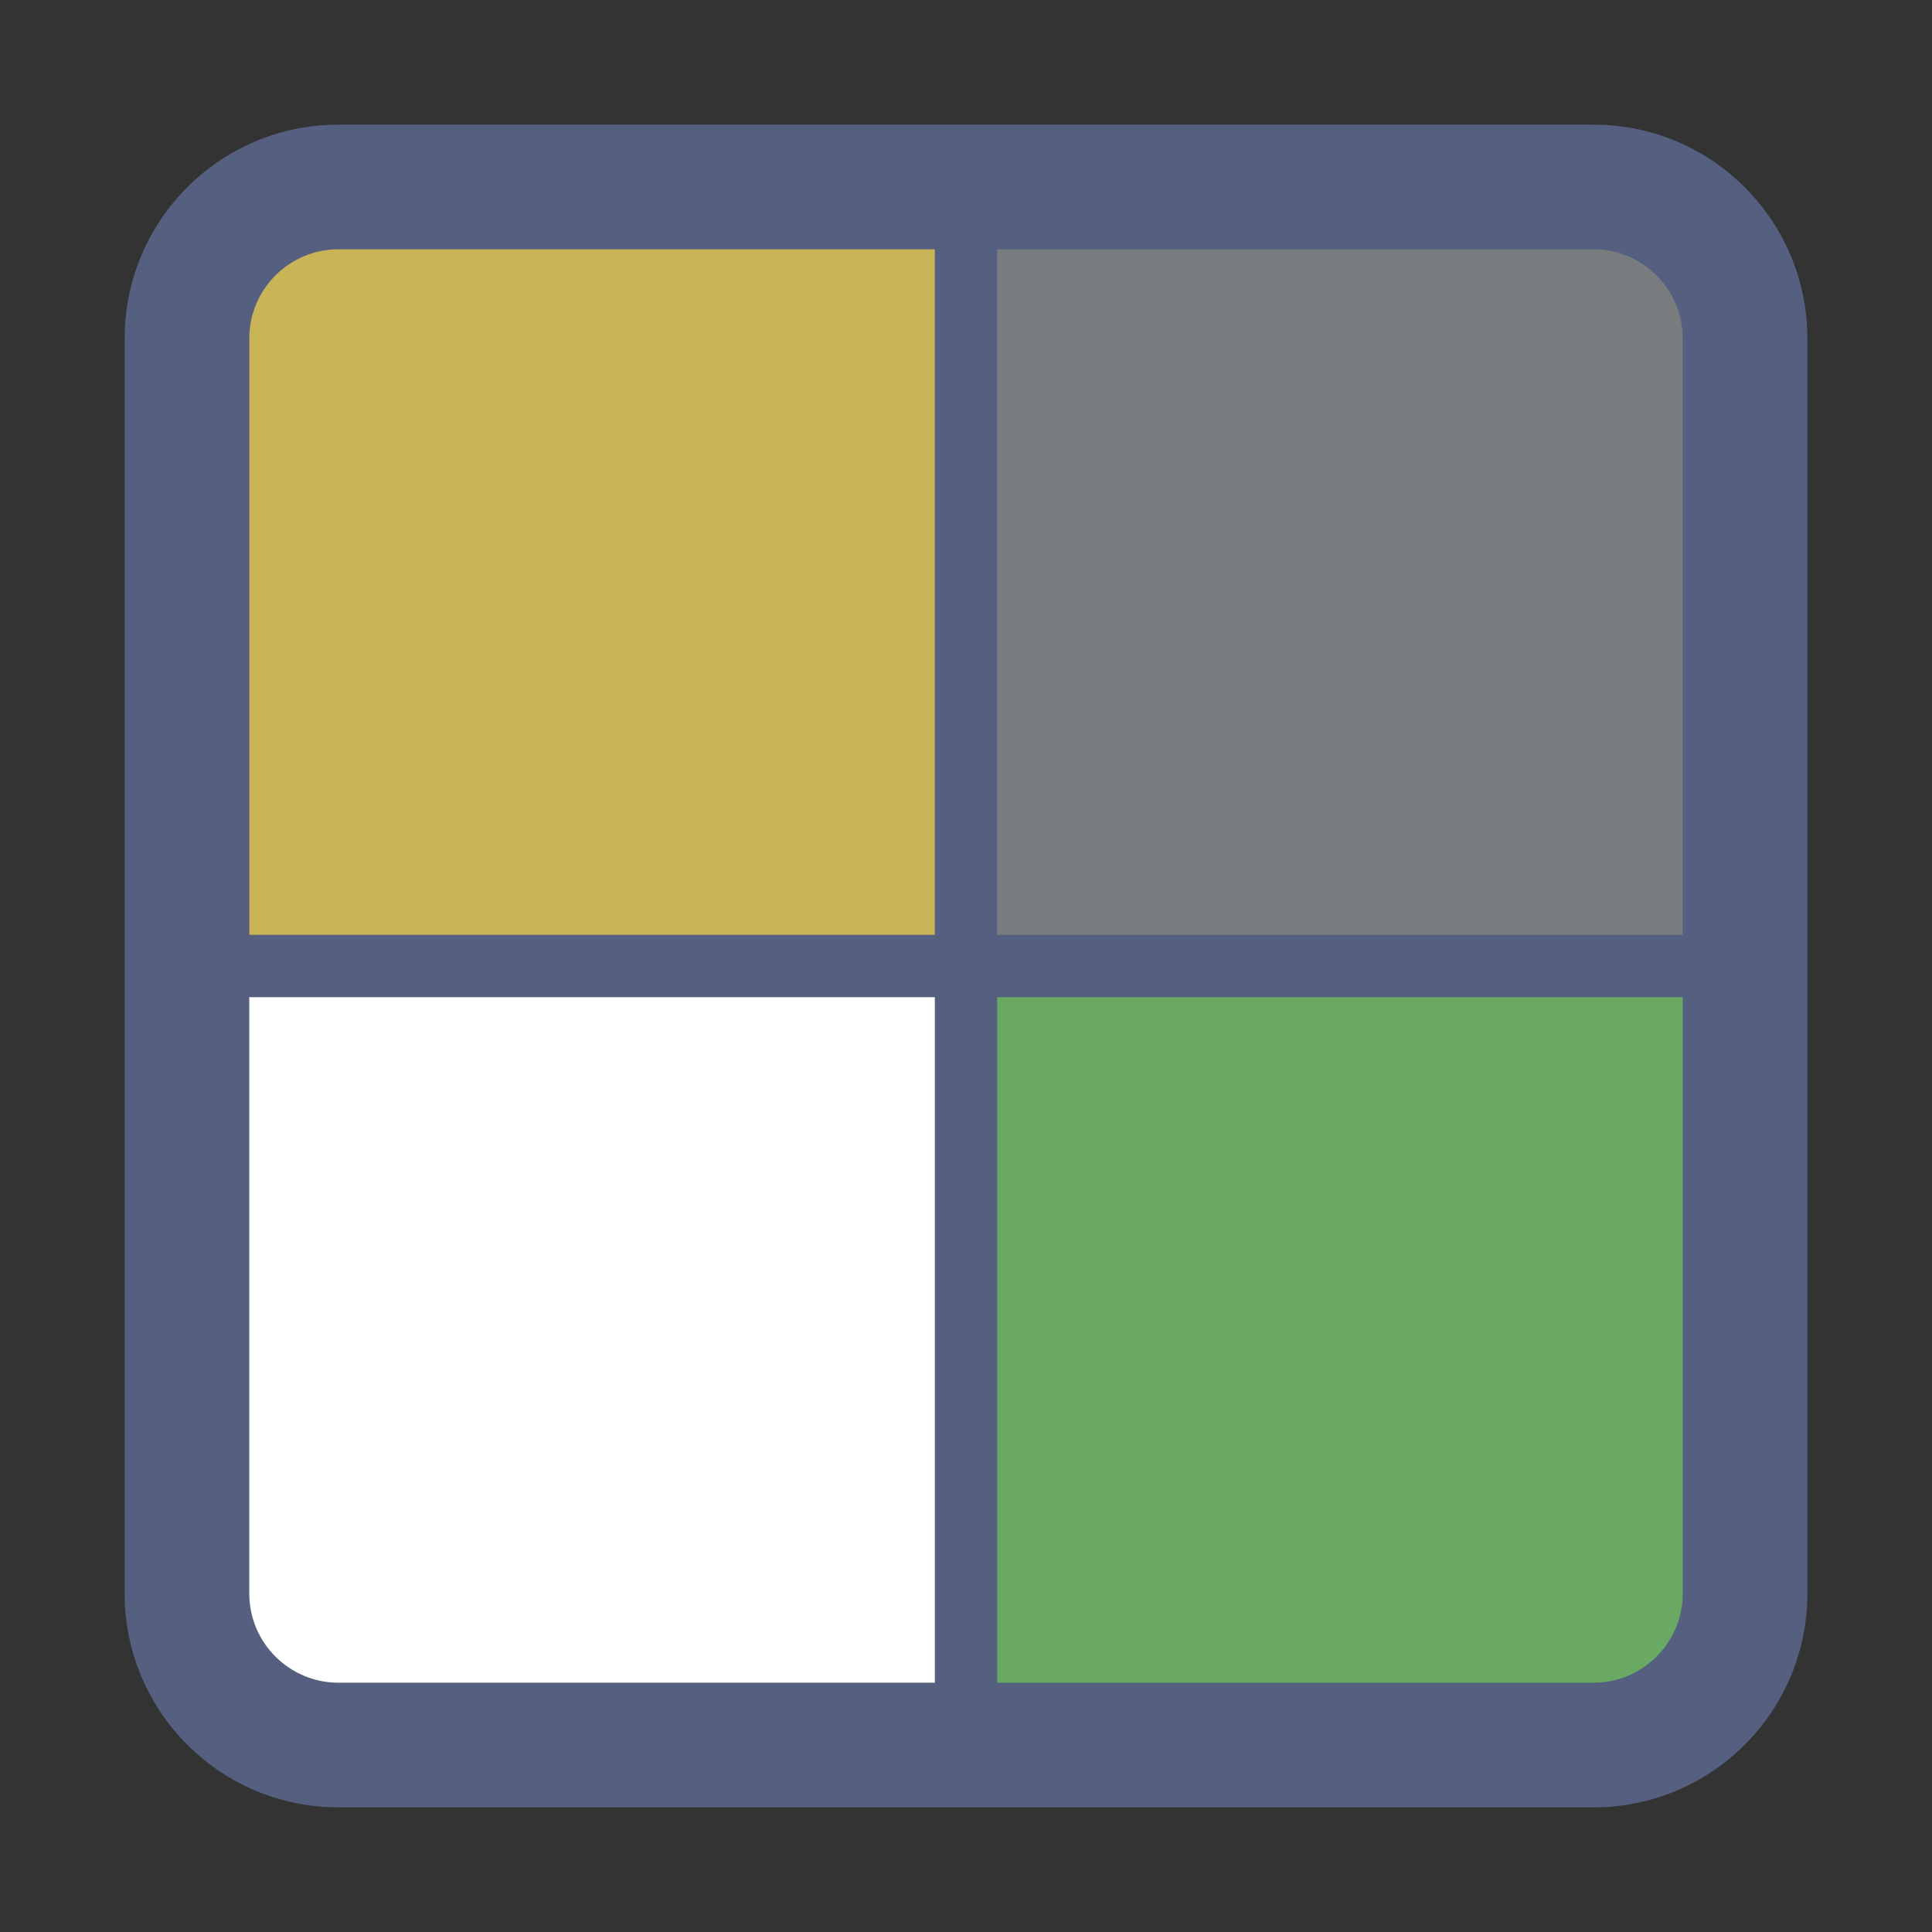 <?xml version="1.0" encoding="iso-8859-1"?>
<!DOCTYPE svg PUBLIC "-//W3C//DTD SVG 1.1//EN" "http://www.w3.org/Graphics/SVG/1.1/DTD/svg11.dtd">
<svg version="1.1" xmlns="http://www.w3.org/2000/svg" xmlns:xlink="http://www.w3.org/1999/xlink"
	 viewBox="-4 -4 62 62">
	<rect x="-4" y="-4" width="62" height="62" fill="#333333" stroke="none"/>
	<g>
		<path style="fill:#556080;" d="M47.139,54H6.861C3.072,54,0,50.928,0,47.139V6.861C0,3.072,3.072,0,6.861,0h40.278
			C50.928,0,54,3.072,54,6.861v40.278C54,50.928,50.928,54,47.139,54z"/>
		<path style="fill:#c9b458;" d="M26,4H6.861C5.283,4,4,5.283,4,6.861V26h22V4z"/>
		<path style="fill:#ffffff;" d="M4,28v19.139C4,48.717,5.283,50,6.861,50H26V28H4z"/>
		<path style="fill:#787c7e;" d="M47.139,4H28v22h22V6.861C50,5.283,48.717,4,47.139,4z"/>
		<path style="fill:#6aa964;" d="M28,50h19.139C48.717,50,50,48.717,50,47.139V28H28V50z"/>
	</g>
</svg>
